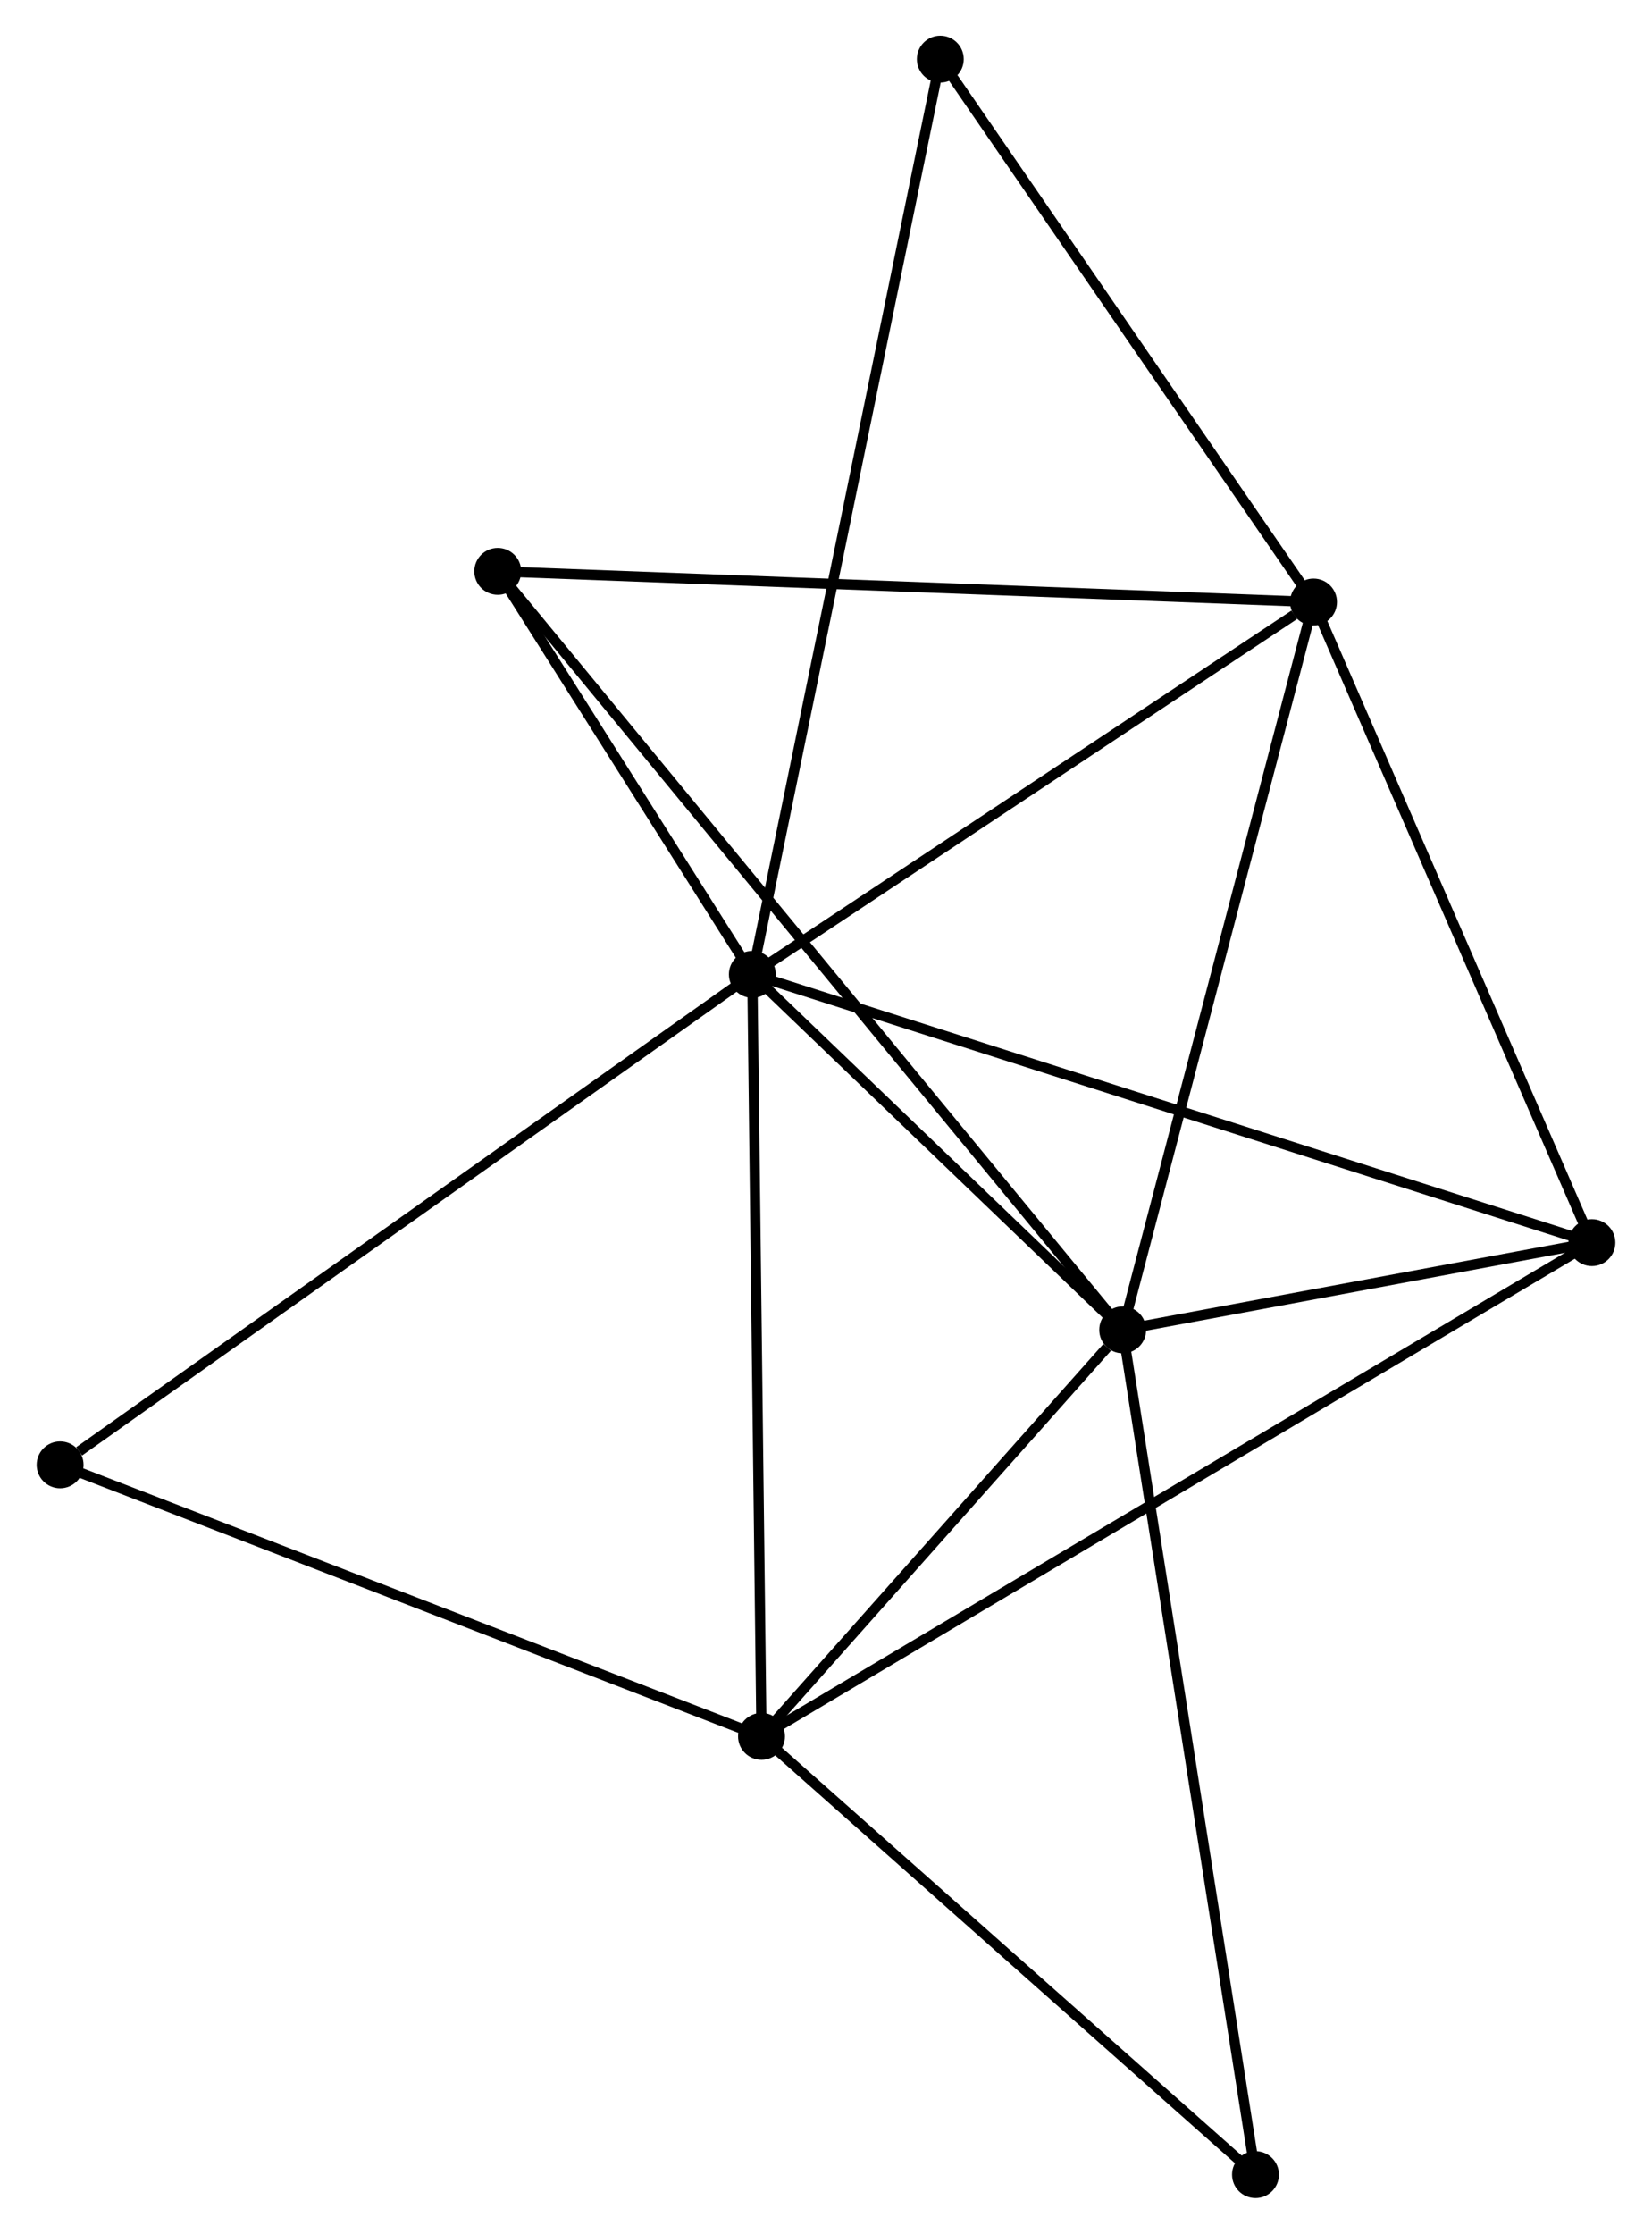 <?xml version="1.0" encoding="UTF-8" standalone="no"?>
<!DOCTYPE svg PUBLIC "-//W3C//DTD SVG 1.1//EN"
 "http://www.w3.org/Graphics/SVG/1.1/DTD/svg11.dtd">
<!-- Generated by graphviz version 2.36.0 (20140111.2315)
 -->
<!-- Title: %3 Pages: 1 -->
<svg width="162pt" height="219pt"
 viewBox="0.00 0.00 161.88 219.10" xmlns="http://www.w3.org/2000/svg" xmlns:xlink="http://www.w3.org/1999/xlink">
<g id="graph0" class="graph" transform="scale(1 1) rotate(0) translate(4 215.1)">
<title>%3</title>
<!-- 0 -->
<g id="node1" class="node"><title>0</title>
<ellipse fill="black" stroke="black" cx="69.714" cy="-119.527" rx="1.8" ry="1.8"/>
</g>
<!-- 1 -->
<g id="node2" class="node"><title>1</title>
<ellipse fill="black" stroke="black" cx="106.048" cy="-84.659" rx="1.8" ry="1.8"/>
</g>
<!-- 0&#45;&#45;1 -->
<g id="edge1" class="edge"><title>0&#45;&#45;1</title>
<path fill="none" stroke="black" d="M71.275,-118.029C77.252,-112.294 98.636,-91.772 104.533,-86.113"/>
</g>
<!-- 2 -->
<g id="node3" class="node"><title>2</title>
<ellipse fill="black" stroke="black" cx="70.613" cy="-44.785" rx="1.8" ry="1.8"/>
</g>
<!-- 0&#45;&#45;2 -->
<g id="edge2" class="edge"><title>0&#45;&#45;2</title>
<path fill="none" stroke="black" d="M69.736,-117.68C69.859,-107.429 70.458,-57.616 70.588,-46.842"/>
</g>
<!-- 3 -->
<g id="node4" class="node"><title>3</title>
<ellipse fill="black" stroke="black" cx="124.77" cy="-156.05" rx="1.8" ry="1.8"/>
</g>
<!-- 0&#45;&#45;3 -->
<g id="edge3" class="edge"><title>0&#45;&#45;3</title>
<path fill="none" stroke="black" d="M71.546,-120.742C79.905,-126.288 114.385,-149.161 122.875,-154.793"/>
</g>
<!-- 4 -->
<g id="node5" class="node"><title>4</title>
<ellipse fill="black" stroke="black" cx="152.081" cy="-93.216" rx="1.8" ry="1.8"/>
</g>
<!-- 0&#45;&#45;4 -->
<g id="edge4" class="edge"><title>0&#45;&#45;4</title>
<path fill="none" stroke="black" d="M71.434,-118.978C82.061,-115.583 138.69,-97.494 150.083,-93.855"/>
</g>
<!-- 5 -->
<g id="node6" class="node"><title>5</title>
<ellipse fill="black" stroke="black" cx="44.736" cy="-159.058" rx="1.8" ry="1.8"/>
</g>
<!-- 0&#45;&#45;5 -->
<g id="edge5" class="edge"><title>0&#45;&#45;5</title>
<path fill="none" stroke="black" d="M68.641,-121.226C64.532,-127.728 49.831,-150.994 45.777,-157.41"/>
</g>
<!-- 6 -->
<g id="node7" class="node"><title>6</title>
<ellipse fill="black" stroke="black" cx="1.8" cy="-71.419" rx="1.8" ry="1.8"/>
</g>
<!-- 0&#45;&#45;6 -->
<g id="edge6" class="edge"><title>0&#45;&#45;6</title>
<path fill="none" stroke="black" d="M68.035,-118.338C58.721,-111.74 13.459,-79.678 3.669,-72.743"/>
</g>
<!-- 8 -->
<g id="node8" class="node"><title>8</title>
<ellipse fill="black" stroke="black" cx="88.155" cy="-209.3" rx="1.8" ry="1.8"/>
</g>
<!-- 0&#45;&#45;8 -->
<g id="edge7" class="edge"><title>0&#45;&#45;8</title>
<path fill="none" stroke="black" d="M70.099,-121.402C72.499,-133.085 85.378,-195.782 87.772,-207.435"/>
</g>
<!-- 1&#45;&#45;2 -->
<g id="edge8" class="edge"><title>1&#45;&#45;2</title>
<path fill="none" stroke="black" d="M104.525,-82.946C98.696,-76.387 77.841,-52.918 72.09,-46.447"/>
</g>
<!-- 1&#45;&#45;3 -->
<g id="edge9" class="edge"><title>1&#45;&#45;3</title>
<path fill="none" stroke="black" d="M106.51,-86.424C109.078,-96.215 121.556,-143.794 124.255,-154.085"/>
</g>
<!-- 1&#45;&#45;4 -->
<g id="edge10" class="edge"><title>1&#45;&#45;4</title>
<path fill="none" stroke="black" d="M108.026,-85.027C115.598,-86.435 142.691,-91.471 150.161,-92.86"/>
</g>
<!-- 1&#45;&#45;5 -->
<g id="edge11" class="edge"><title>1&#45;&#45;5</title>
<path fill="none" stroke="black" d="M104.767,-86.213C96.788,-95.896 53.968,-147.855 46.01,-157.512"/>
</g>
<!-- 7 -->
<g id="node9" class="node"><title>7</title>
<ellipse fill="black" stroke="black" cx="119.076" cy="-1.8" rx="1.8" ry="1.8"/>
</g>
<!-- 1&#45;&#45;7 -->
<g id="edge12" class="edge"><title>1&#45;&#45;7</title>
<path fill="none" stroke="black" d="M106.37,-82.611C108.172,-71.147 116.993,-15.053 118.766,-3.777"/>
</g>
<!-- 2&#45;&#45;4 -->
<g id="edge13" class="edge"><title>2&#45;&#45;4</title>
<path fill="none" stroke="black" d="M72.314,-45.796C82.917,-52.099 139.814,-85.924 150.389,-92.21"/>
</g>
<!-- 2&#45;&#45;6 -->
<g id="edge14" class="edge"><title>2&#45;&#45;6</title>
<path fill="none" stroke="black" d="M68.912,-45.443C59.474,-49.096 13.613,-66.846 3.694,-70.686"/>
</g>
<!-- 2&#45;&#45;7 -->
<g id="edge15" class="edge"><title>2&#45;&#45;7</title>
<path fill="none" stroke="black" d="M72.225,-43.355C79.583,-36.828 109.935,-9.908 117.408,-3.28"/>
</g>
<!-- 3&#45;&#45;4 -->
<g id="edge16" class="edge"><title>3&#45;&#45;4</title>
<path fill="none" stroke="black" d="M125.558,-154.238C129.546,-145.062 147.469,-103.828 151.341,-94.918"/>
</g>
<!-- 3&#45;&#45;5 -->
<g id="edge17" class="edge"><title>3&#45;&#45;5</title>
<path fill="none" stroke="black" d="M122.792,-156.125C111.719,-156.541 57.537,-158.577 46.645,-158.986"/>
</g>
<!-- 3&#45;&#45;8 -->
<g id="edge18" class="edge"><title>3&#45;&#45;8</title>
<path fill="none" stroke="black" d="M123.552,-157.822C117.993,-165.907 95.061,-199.256 89.415,-207.467"/>
</g>
</g>
</svg>
